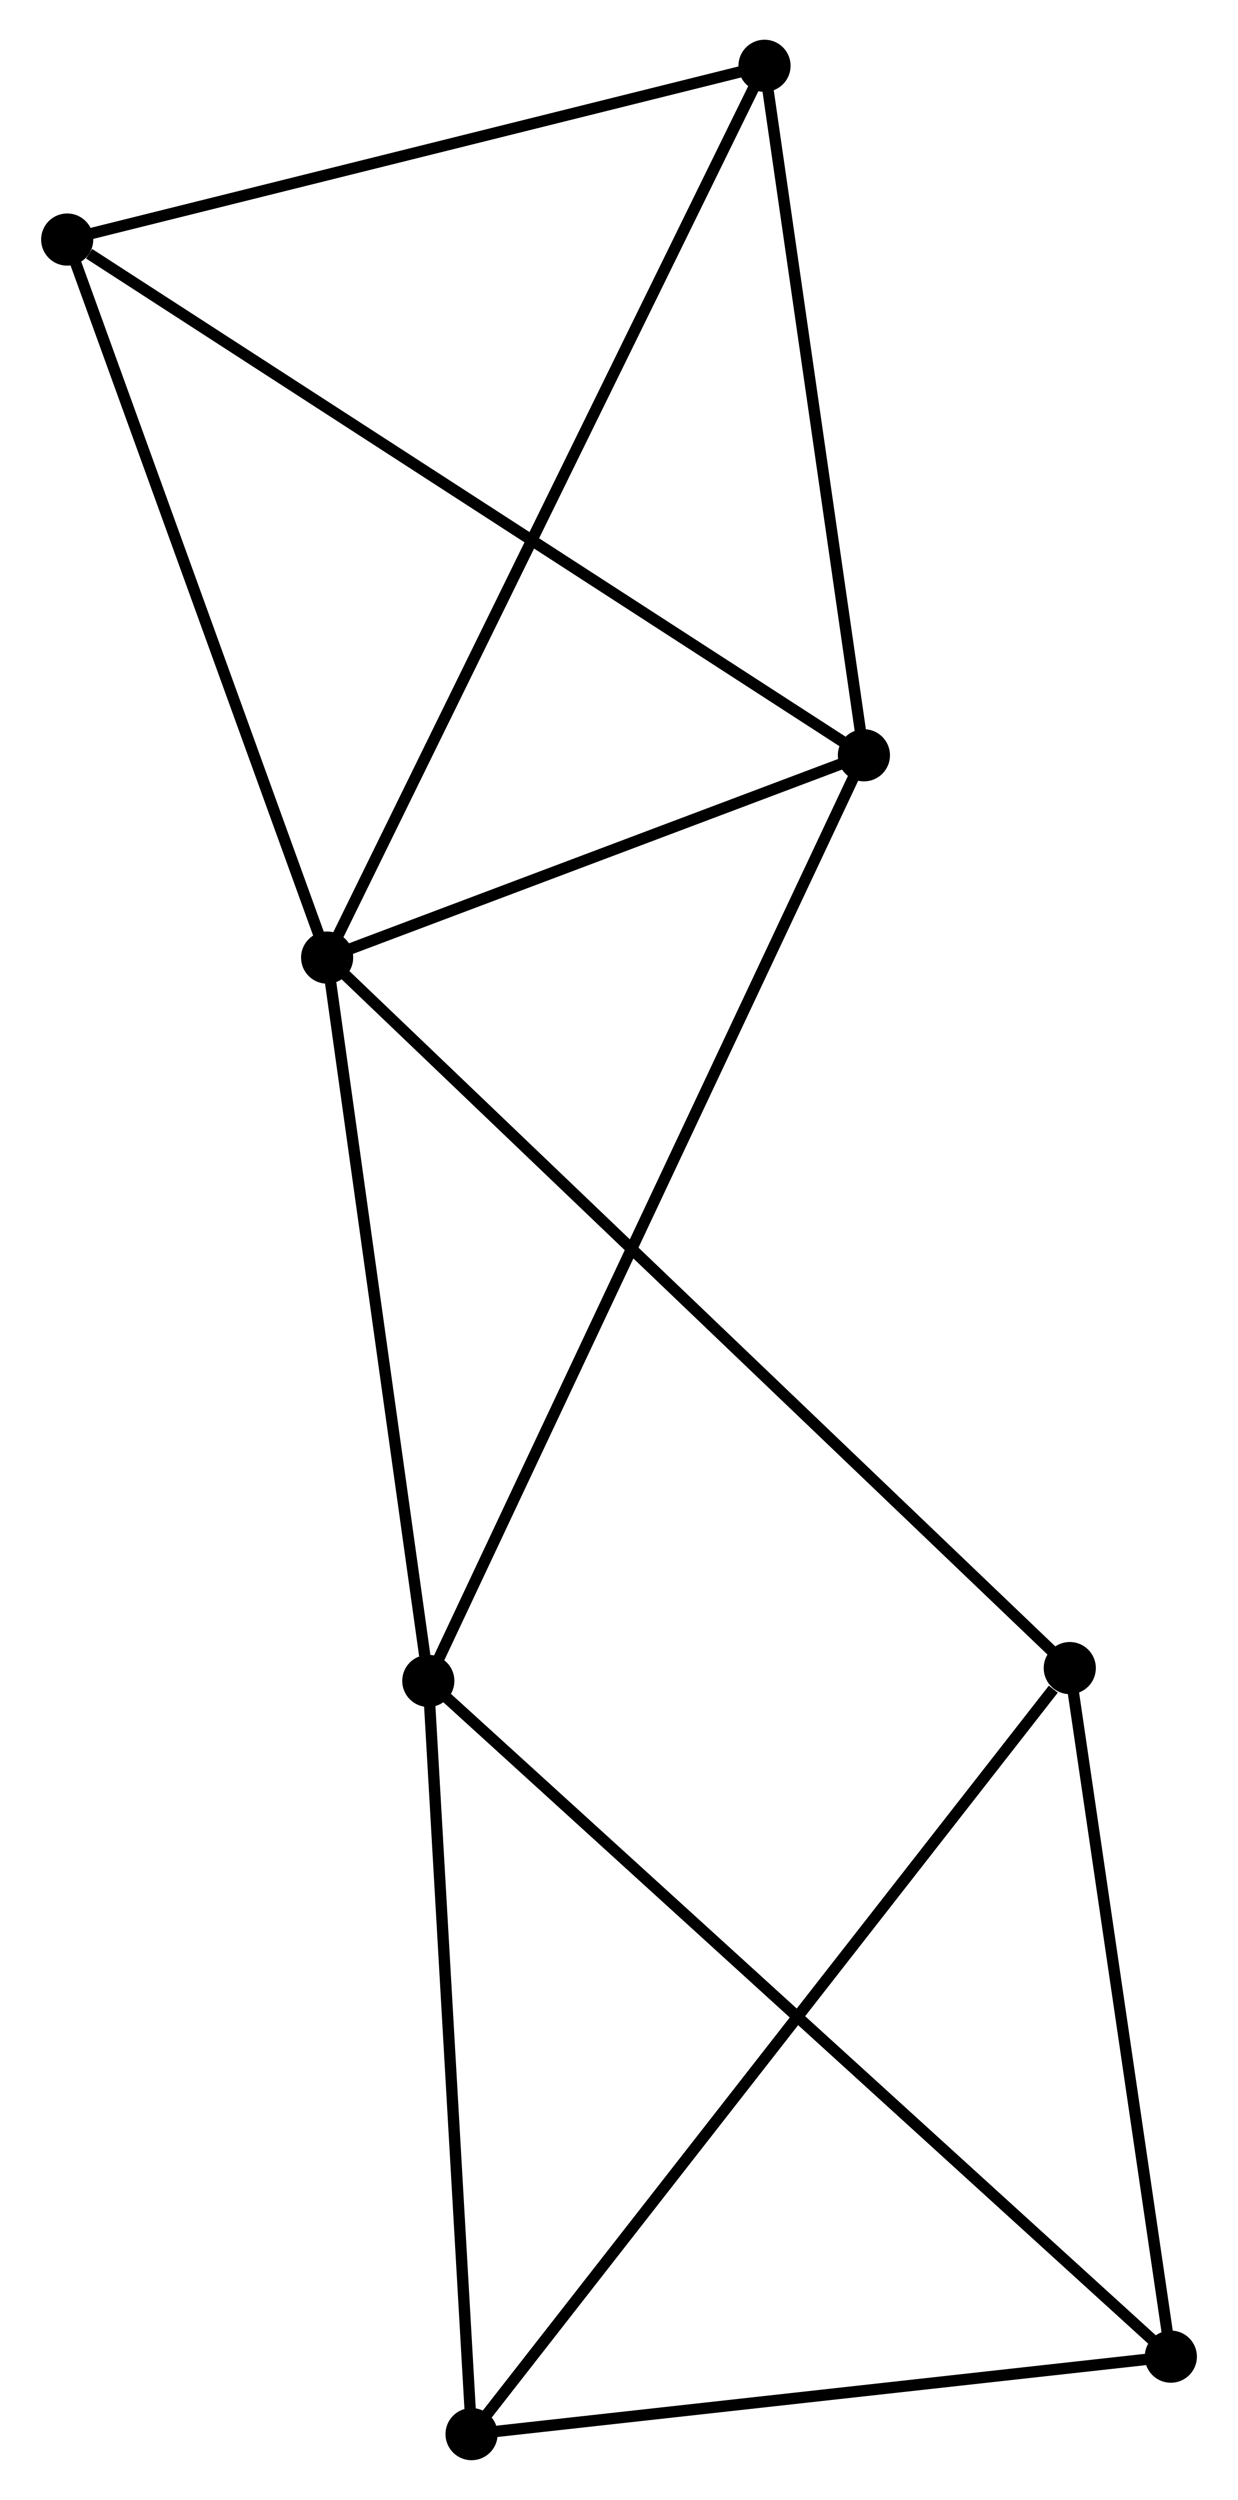 <?xml version="1.0" encoding="UTF-8" standalone="no"?>
<!DOCTYPE svg PUBLIC "-//W3C//DTD SVG 1.1//EN"
 "http://www.w3.org/Graphics/SVG/1.1/DTD/svg11.dtd">
<!-- Generated by graphviz version 2.36.0 (20140111.2315)
 -->
<!-- Title: %3 Pages: 1 -->
<svg width="109pt" height="220pt"
 viewBox="0.00 0.00 108.93 220.37" xmlns="http://www.w3.org/2000/svg" xmlns:xlink="http://www.w3.org/1999/xlink">
<g id="graph0" class="graph" transform="scale(1 1) rotate(0) translate(4 216.37)">
<title>%3</title>
<!-- 0 -->
<g id="node1" class="node"><title>0</title>
<ellipse fill="black" stroke="black" cx="24.724" cy="-131.957" rx="1.8" ry="1.8"/>
</g>
<!-- 1 -->
<g id="node2" class="node"><title>1</title>
<ellipse fill="black" stroke="black" cx="72.064" cy="-149.79" rx="1.8" ry="1.8"/>
</g>
<!-- 0&#45;&#45;1 -->
<g id="edge1" class="edge"><title>0&#45;&#45;1</title>
<path fill="none" stroke="black" d="M26.758,-132.724C34.545,-135.657 62.407,-146.153 70.09,-149.047"/>
</g>
<!-- 2 -->
<g id="node3" class="node"><title>2</title>
<ellipse fill="black" stroke="black" cx="33.647" cy="-68.197" rx="1.8" ry="1.8"/>
</g>
<!-- 0&#45;&#45;2 -->
<g id="edge2" class="edge"><title>0&#45;&#45;2</title>
<path fill="none" stroke="black" d="M24.982,-130.118C26.262,-120.971 31.936,-80.423 33.334,-70.429"/>
</g>
<!-- 5 -->
<g id="node4" class="node"><title>5</title>
<ellipse fill="black" stroke="black" cx="1.8" cy="-195.253" rx="1.8" ry="1.8"/>
</g>
<!-- 0&#45;&#45;5 -->
<g id="edge3" class="edge"><title>0&#45;&#45;5</title>
<path fill="none" stroke="black" d="M24.063,-133.784C20.715,-143.026 5.671,-184.564 2.421,-193.54"/>
</g>
<!-- 6 -->
<g id="node5" class="node"><title>6</title>
<ellipse fill="black" stroke="black" cx="90.221" cy="-69.327" rx="1.8" ry="1.8"/>
</g>
<!-- 0&#45;&#45;6 -->
<g id="edge4" class="edge"><title>0&#45;&#45;6</title>
<path fill="none" stroke="black" d="M26.343,-130.409C35.484,-121.669 80.519,-78.605 88.883,-70.607"/>
</g>
<!-- 7 -->
<g id="node6" class="node"><title>7</title>
<ellipse fill="black" stroke="black" cx="63.299" cy="-210.57" rx="1.8" ry="1.8"/>
</g>
<!-- 0&#45;&#45;7 -->
<g id="edge5" class="edge"><title>0&#45;&#45;7</title>
<path fill="none" stroke="black" d="M25.53,-133.599C30.55,-143.83 57.49,-198.733 62.497,-208.937"/>
</g>
<!-- 1&#45;&#45;2 -->
<g id="edge6" class="edge"><title>1&#45;&#45;2</title>
<path fill="none" stroke="black" d="M71.261,-148.086C66.262,-137.467 39.431,-80.483 34.445,-69.892"/>
</g>
<!-- 1&#45;&#45;5 -->
<g id="edge7" class="edge"><title>1&#45;&#45;5</title>
<path fill="none" stroke="black" d="M70.327,-150.914C60.69,-157.149 13.862,-187.448 3.734,-194.002"/>
</g>
<!-- 1&#45;&#45;7 -->
<g id="edge8" class="edge"><title>1&#45;&#45;7</title>
<path fill="none" stroke="black" d="M71.772,-151.812C70.441,-161.04 64.952,-199.106 63.6,-208.478"/>
</g>
<!-- 3 -->
<g id="node7" class="node"><title>3</title>
<ellipse fill="black" stroke="black" cx="37.462" cy="-1.8" rx="1.8" ry="1.8"/>
</g>
<!-- 2&#45;&#45;3 -->
<g id="edge9" class="edge"><title>2&#45;&#45;3</title>
<path fill="none" stroke="black" d="M33.757,-66.281C34.314,-56.586 36.818,-13.013 37.359,-3.597"/>
</g>
<!-- 4 -->
<g id="node8" class="node"><title>4</title>
<ellipse fill="black" stroke="black" cx="99.133" cy="-8.63" rx="1.8" ry="1.8"/>
</g>
<!-- 2&#45;&#45;4 -->
<g id="edge10" class="edge"><title>2&#45;&#45;4</title>
<path fill="none" stroke="black" d="M35.266,-66.724C44.405,-58.411 89.433,-17.453 97.796,-9.847"/>
</g>
<!-- 5&#45;&#45;7 -->
<g id="edge14" class="edge"><title>5&#45;&#45;7</title>
<path fill="none" stroke="black" d="M3.574,-195.695C12.397,-197.892 51.506,-207.633 61.146,-210.034"/>
</g>
<!-- 3&#45;&#45;6 -->
<g id="edge12" class="edge"><title>3&#45;&#45;6</title>
<path fill="none" stroke="black" d="M38.767,-3.469C46.002,-12.73 81.164,-57.735 88.769,-67.469"/>
</g>
<!-- 3&#45;&#45;4 -->
<g id="edge11" class="edge"><title>3&#45;&#45;4</title>
<path fill="none" stroke="black" d="M39.514,-2.027C48.877,-3.064 87.501,-7.342 97.011,-8.395"/>
</g>
<!-- 4&#45;&#45;6 -->
<g id="edge13" class="edge"><title>4&#45;&#45;6</title>
<path fill="none" stroke="black" d="M98.837,-10.649C97.484,-19.865 91.902,-57.879 90.528,-67.238"/>
</g>
</g>
</svg>
